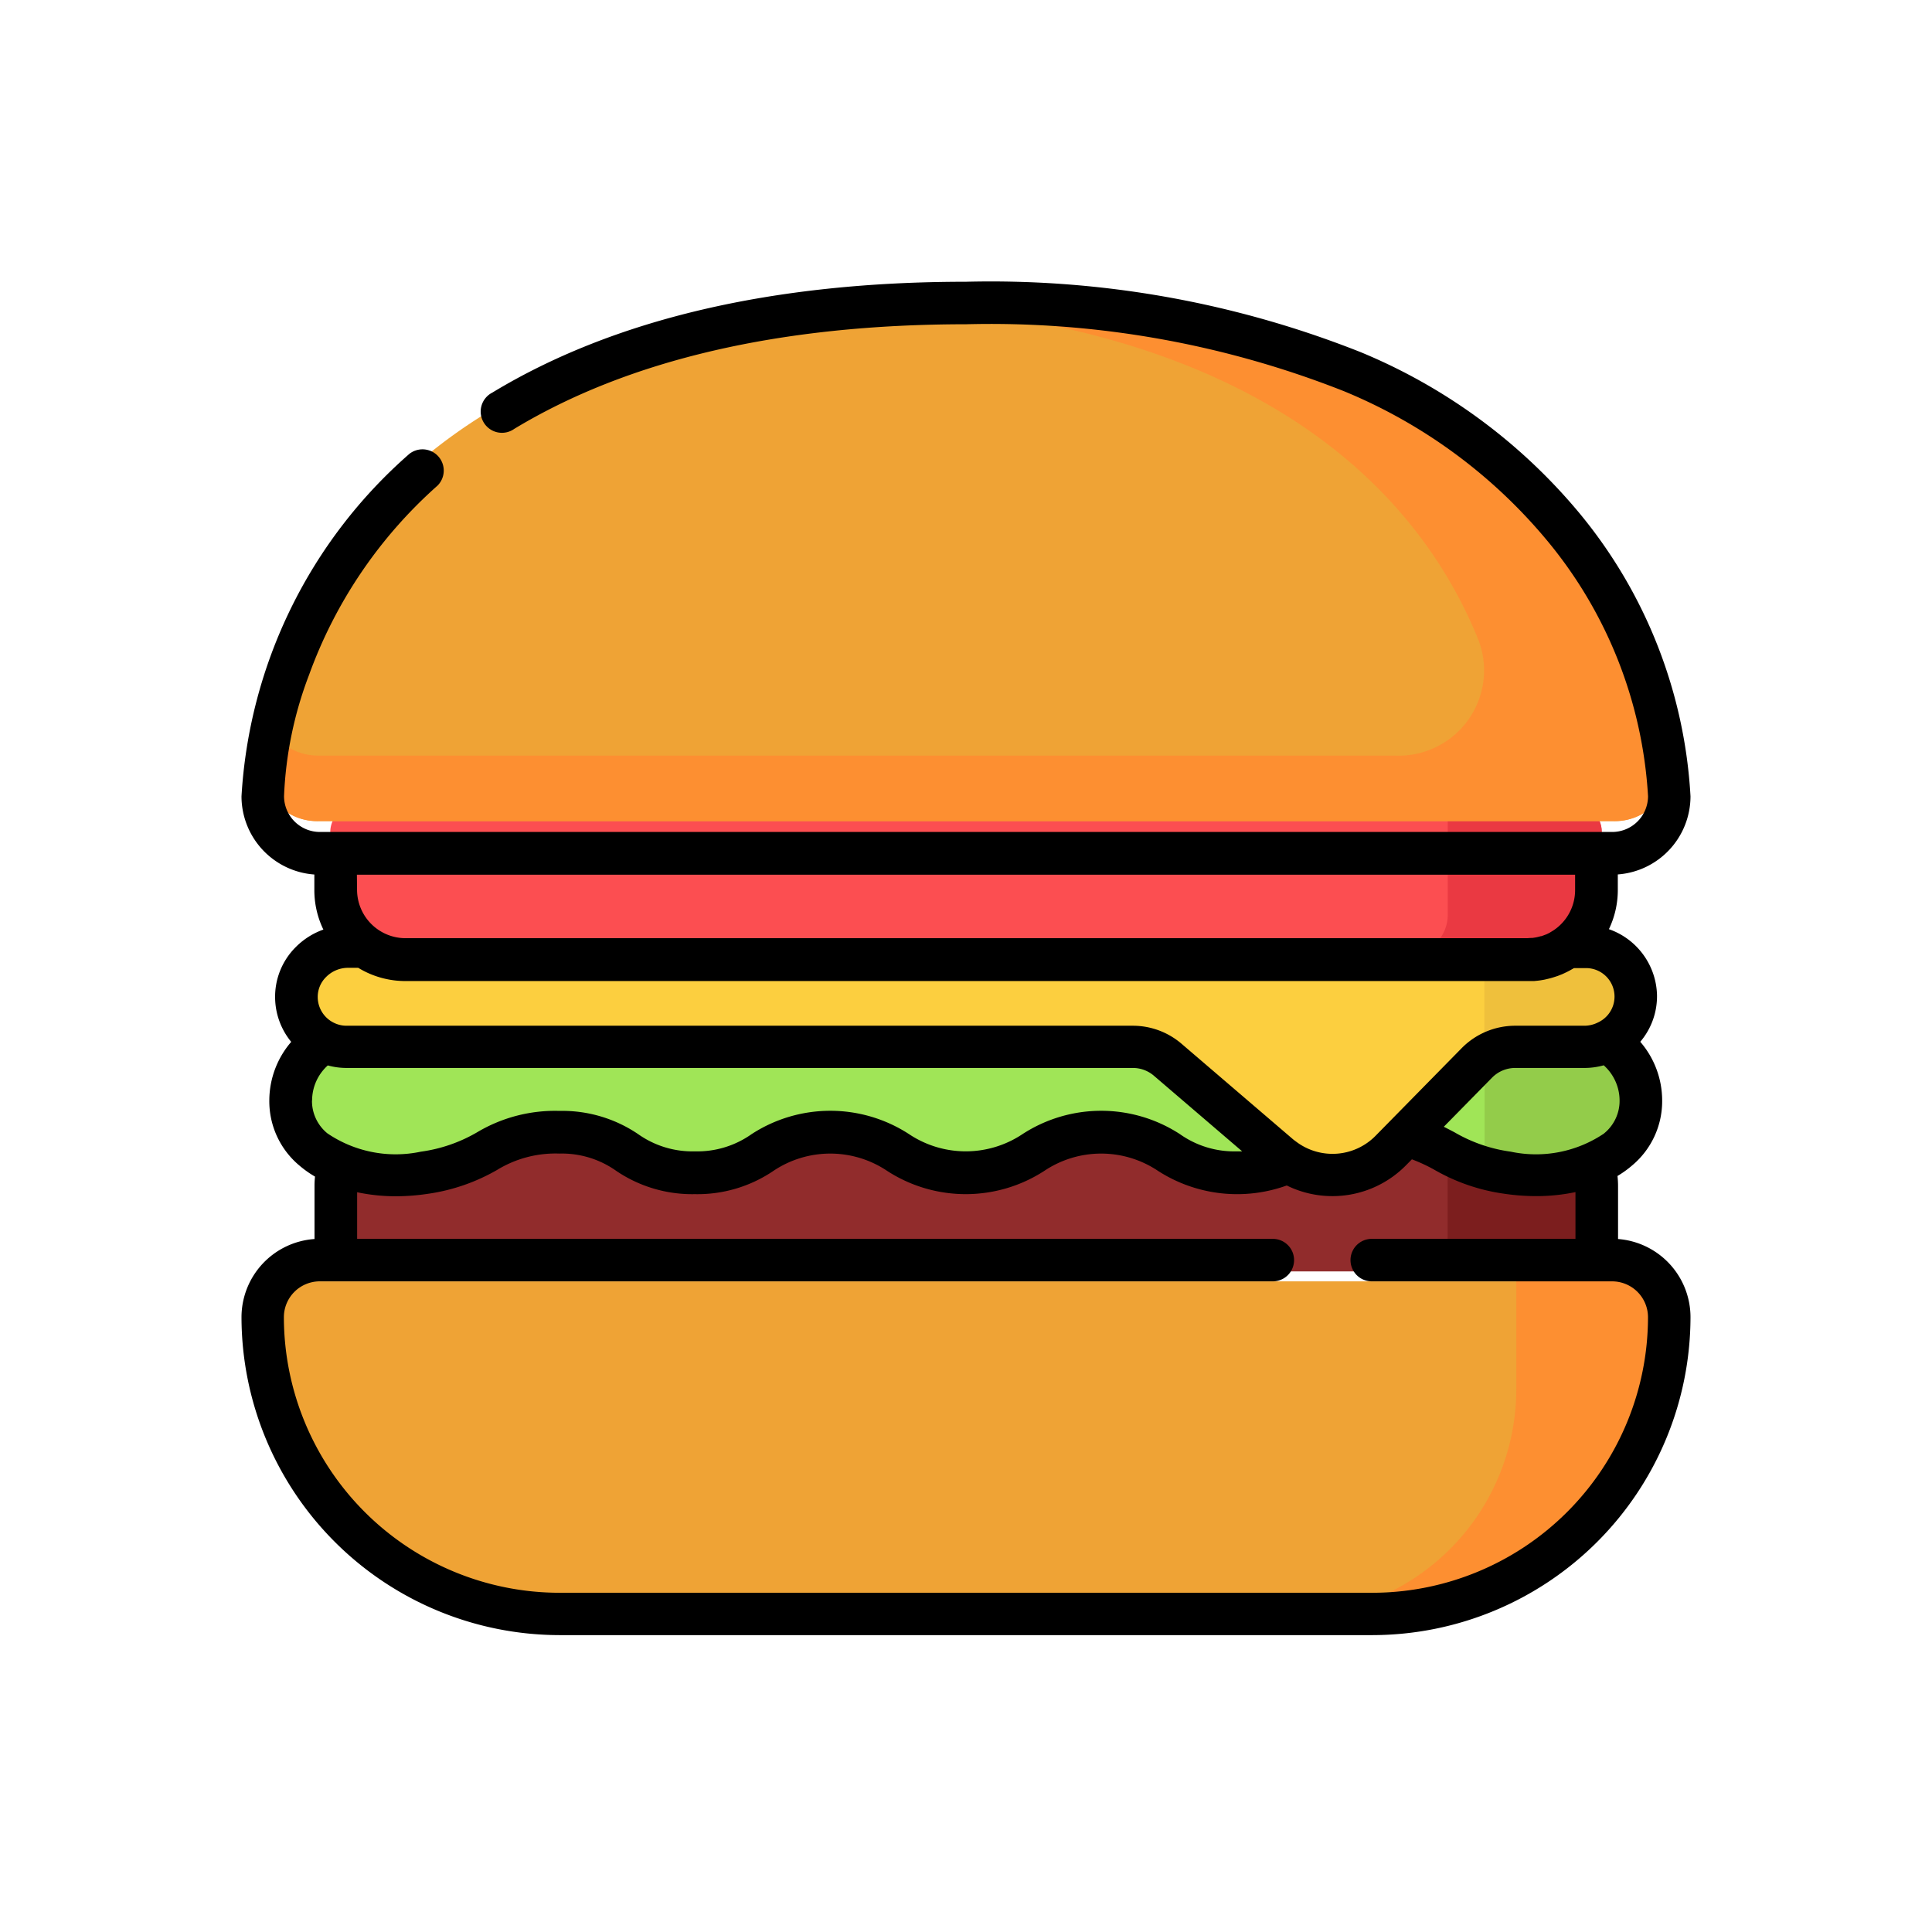 <svg height="48" viewBox="0 0 48 48" width="48" xmlns="http://www.w3.org/2000/svg"><g transform="translate(6 6.5)"><path d="m63.188 295.219h-28.088a1.694 1.694 0 0 0 -1.747 1.635v1.432a.667.667 0 0 0 .688.643h30.207a.667.667 0 0 0 .688-.643v-1.432a1.694 1.694 0 0 0 -1.748-1.635zm0 0" fill="#912c2c" transform="translate(-31.136 -273.841)"/><path d="m423.19 295.219h-2.2v3.71h3.193a.643.643 0 0 0 .643-.644v-1.432a1.634 1.634 0 0 0 -1.636-1.634zm0 0" fill="#7c1e1e" transform="translate(-391.025 -273.841)"/><path d="m49.4 265.777a1.64 1.64 0 0 1 1.671 1.594c0 1.267-1.537 1.938-3.323 1.692-1.669-.229-1.69-.951-3.379-.951s-1.69.951-3.379.951-1.69-.951-3.379-.951-1.69.951-3.379.951-1.69-.951-3.379-.951-1.69.951-3.379.951-1.69-.951-3.379-.951-1.711.721-3.379.951c-1.787.246-3.324-.425-3.323-1.692a1.64 1.64 0 0 1 1.67-1.594zm0 0" fill="#a0e557" transform="translate(-16.234 -246.501)"/><path d="m438.8 267.372a1.588 1.588 0 0 0 -1.569-1.594h-2.382v3.081a4.04 4.04 0 0 0 .829.2c1.677.25 3.122-.42 3.122-1.687zm0 0" fill="#93cc4a" transform="translate(-403.965 -246.501)"/><path d="m41.094 346.184h-32.161a1.381 1.381 0 0 0 -1.421 1.338 7.182 7.182 0 0 0 7.388 6.957h20.227a7.182 7.182 0 0 0 7.388-6.957 1.382 1.382 0 0 0 -1.421-1.338zm0 0" fill="#efa335" transform="translate(-7.013 -320.849)"/><path d="m370.145 346.184h-2.491v2.677a5.619 5.619 0 0 1 -5.619 5.619h2.491a6.957 6.957 0 0 0 6.957-6.957 1.338 1.338 0 0 0 -1.338-1.339zm0 0" fill="#fd8f31" transform="translate(-335.982 -320.849)"/><path d="m63.1 187.87h-28.091a1.694 1.694 0 0 1 -1.747-1.635v-1.435a.667.667 0 0 1 .688-.644h30.212a.667.667 0 0 1 .688.644v1.432a1.694 1.694 0 0 1 -1.75 1.638zm0 0" fill="#fc4e51" transform="translate(-31.056 -170.65)"/><path d="m410.305 184.16h-3.181v2.719a.991.991 0 0 1 -.991.991h3.181a1.635 1.635 0 0 0 1.635-1.635v-1.435a.644.644 0 0 0 -.644-.64zm0 0" fill="#ea3942" transform="translate(-377.155 -170.65)"/><path d="m51.576 235.41h-30.894a1.24 1.24 0 0 0 -1.283 1.2 1.215 1.215 0 0 0 1.25 1.151h19.629a1.389 1.389 0 0 1 .869.3l2.786 2.241a2.135 2.135 0 0 0 2.779-.112l2.151-2.056a1.38 1.38 0 0 1 .953-.375h1.727a1.24 1.24 0 0 0 1.282-1.2 1.215 1.215 0 0 0 -1.249-1.149zm0 0" fill="#fccf3f" transform="translate(-18.113 -218.203)"/><path d="m25.013 8.012c-16.3.006-17.5 10.129-17.5 11.562a1.382 1.382 0 0 0 1.421 1.338h32.16a1.382 1.382 0 0 0 1.421-1.338c0-1.434-1.206-11.557-17.502-11.562zm0 0" fill="#efa335" transform="translate(-7.013 -7.013)"/><path d="m42.515 19.536v-.013-.03-.015-.032-.065-.045-.008c-.006-.1-.016-.21-.031-.336-.3-2.587-2.629-10.975-17.462-10.98q-1.059 0-2.033.056c9.872.557 13.481 5.135 14.773 8.39a2.12 2.12 0 0 1 -2.1 2.827h-26.729a1.426 1.426 0 0 1 -1.305-.809 6.666 6.666 0 0 0 -.116 1.1 1.382 1.382 0 0 0 1.421 1.338h32.161a1.382 1.382 0 0 0 1.421-1.338zm0 0" fill="#fd8f31" transform="translate(-7.013 -7.013)"/><path d="m437.5 235.41h-2.657v2.835l.11-.112a1.254 1.254 0 0 1 .895-.375h1.621a1.2 1.2 0 0 0 1.2-1.2 1.173 1.173 0 0 0 -1.169-1.148zm0 0" fill="#efc03c" transform="translate(-403.965 -218.301)"/><path d="m34.2 24.283v-1.328a2.277 2.277 0 0 0 -.014-.238 2.583 2.583 0 0 0 .363-.261 2.08 2.08 0 0 0 .747-1.615 2.235 2.235 0 0 0 -.544-1.458 1.749 1.749 0 0 0 .416-1.157 1.782 1.782 0 0 0 -1.195-1.641 2.245 2.245 0 0 0 .221-.973v-.387a1.949 1.949 0 0 0 1.806-1.94 12.08 12.08 0 0 0 -2.754-7.029 14.025 14.025 0 0 0 -5.446-4.009 24.922 24.922 0 0 0 -9.8-1.747c-4.8 0-8.755.929-11.77 2.755a.528.528 0 1 0 .547.9c2.848-1.721 6.623-2.597 11.223-2.599a23.884 23.884 0 0 1 9.385 1.661 12.981 12.981 0 0 1 5.042 3.7 10.932 10.932 0 0 1 2.518 6.363.891.891 0 0 1 -.89.89h-32.108a.891.891 0 0 1 -.89-.89 9.5 9.5 0 0 1 .621-3.011 11.522 11.522 0 0 1 3.193-4.705.528.528 0 0 0 -.7-.788 12.245 12.245 0 0 0 -4.171 8.509 1.949 1.949 0 0 0 1.81 1.942v.387a2.247 2.247 0 0 0 .224.981 1.835 1.835 0 0 0 -.692.441 1.741 1.741 0 0 0 -.507 1.259 1.762 1.762 0 0 0 .4 1.09 2.236 2.236 0 0 0 -.544 1.457 2.08 2.08 0 0 0 .747 1.615 2.612 2.612 0 0 0 .388.275c-.007.074-.012.149-.012.224v1.327a1.949 1.949 0 0 0 -1.814 1.941 7.912 7.912 0 0 0 7.9 7.9h20.2a7.912 7.912 0 0 0 7.9-7.9 1.949 1.949 0 0 0 -1.8-1.941zm-.342-2.626a3.02 3.02 0 0 1 -2.324.456 3.789 3.789 0 0 1 -1.4-.483c-.086-.045-.173-.091-.263-.136l1.2-1.221a.806.806 0 0 1 .572-.24h1.718a1.777 1.777 0 0 0 .483-.066 1.176 1.176 0 0 1 .394.876 1.04 1.04 0 0 1 -.384.815zm-30.991-6.425h30.266v.381a1.2 1.2 0 0 1 -.52.99l-.027.018-.069.042-.024.014c-.03.016-.06.031-.092.044h-.005c-.035.015-.071.028-.107.039h-.012q-.046.014-.093.024l-.029.006-.082.013h-.031c-.037 0-.074.006-.112.006h-27.859a1.206 1.206 0 0 1 -1.2-1.2zm-.767 2.543a.768.768 0 0 1 .544-.23h.256a2.249 2.249 0 0 0 1.174.329h28.038l.1-.01.047-.006c.041-.006.082-.013.122-.021l.051-.012.083-.02.062-.018.066-.021.063-.021.107-.042.063-.029.058-.028.062-.032.069-.039.041-.023h.288a.708.708 0 0 1 .3 1.354.748.748 0 0 1 -.329.078h-1.724a1.869 1.869 0 0 0 -1.325.556l-2.141 2.179a1.5 1.5 0 0 1 -1.91.19l-.038-.027c-.033-.024-.066-.048-.1-.075l-2.773-2.376a1.86 1.86 0 0 0 -1.209-.447h-19.537a.707.707 0 0 1 -.314-.074.713.713 0 0 1 -.4-.628.693.693 0 0 1 .206-.507zm-.346 3.067a1.175 1.175 0 0 1 .39-.872 1.755 1.755 0 0 0 .467.063h19.535a.8.8 0 0 1 .522.193l2.193 1.879h-.137a2.335 2.335 0 0 1 -1.411-.429 3.587 3.587 0 0 0 -3.908 0 2.537 2.537 0 0 1 -2.822 0 3.587 3.587 0 0 0 -3.908 0 2.335 2.335 0 0 1 -1.411.429 2.335 2.335 0 0 1 -1.411-.429 3.356 3.356 0 0 0 -1.953-.576 3.778 3.778 0 0 0 -2.044.53 3.784 3.784 0 0 1 -1.4.483 3.02 3.02 0 0 1 -2.323-.456 1.039 1.039 0 0 1 -.382-.814zm26.346 12.23h-20.2a6.855 6.855 0 0 1 -6.847-6.847.891.891 0 0 1 .89-.89h23.68a.528.528 0 1 0 0-1.056h-22.75v-1.158a4.669 4.669 0 0 0 .952.1 5.446 5.446 0 0 0 .784-.058 4.8 4.8 0 0 0 1.739-.595 2.779 2.779 0 0 1 1.55-.408 2.335 2.335 0 0 1 1.411.429 3.356 3.356 0 0 0 1.954.579 3.356 3.356 0 0 0 1.954-.579 2.537 2.537 0 0 1 2.822 0 3.587 3.587 0 0 0 3.908 0 2.537 2.537 0 0 1 2.822 0 3.631 3.631 0 0 0 3.2.364 2.565 2.565 0 0 0 2.961-.5l.148-.15a4.117 4.117 0 0 1 .563.262 4.8 4.8 0 0 0 1.739.594 5.408 5.408 0 0 0 .784.058 4.661 4.661 0 0 0 .978-.1v1.162h-5.061a.528.528 0 1 0 0 1.056h5.972a.892.892 0 0 1 .891.89 6.855 6.855 0 0 1 -6.844 6.847zm0 0"/></g></svg>